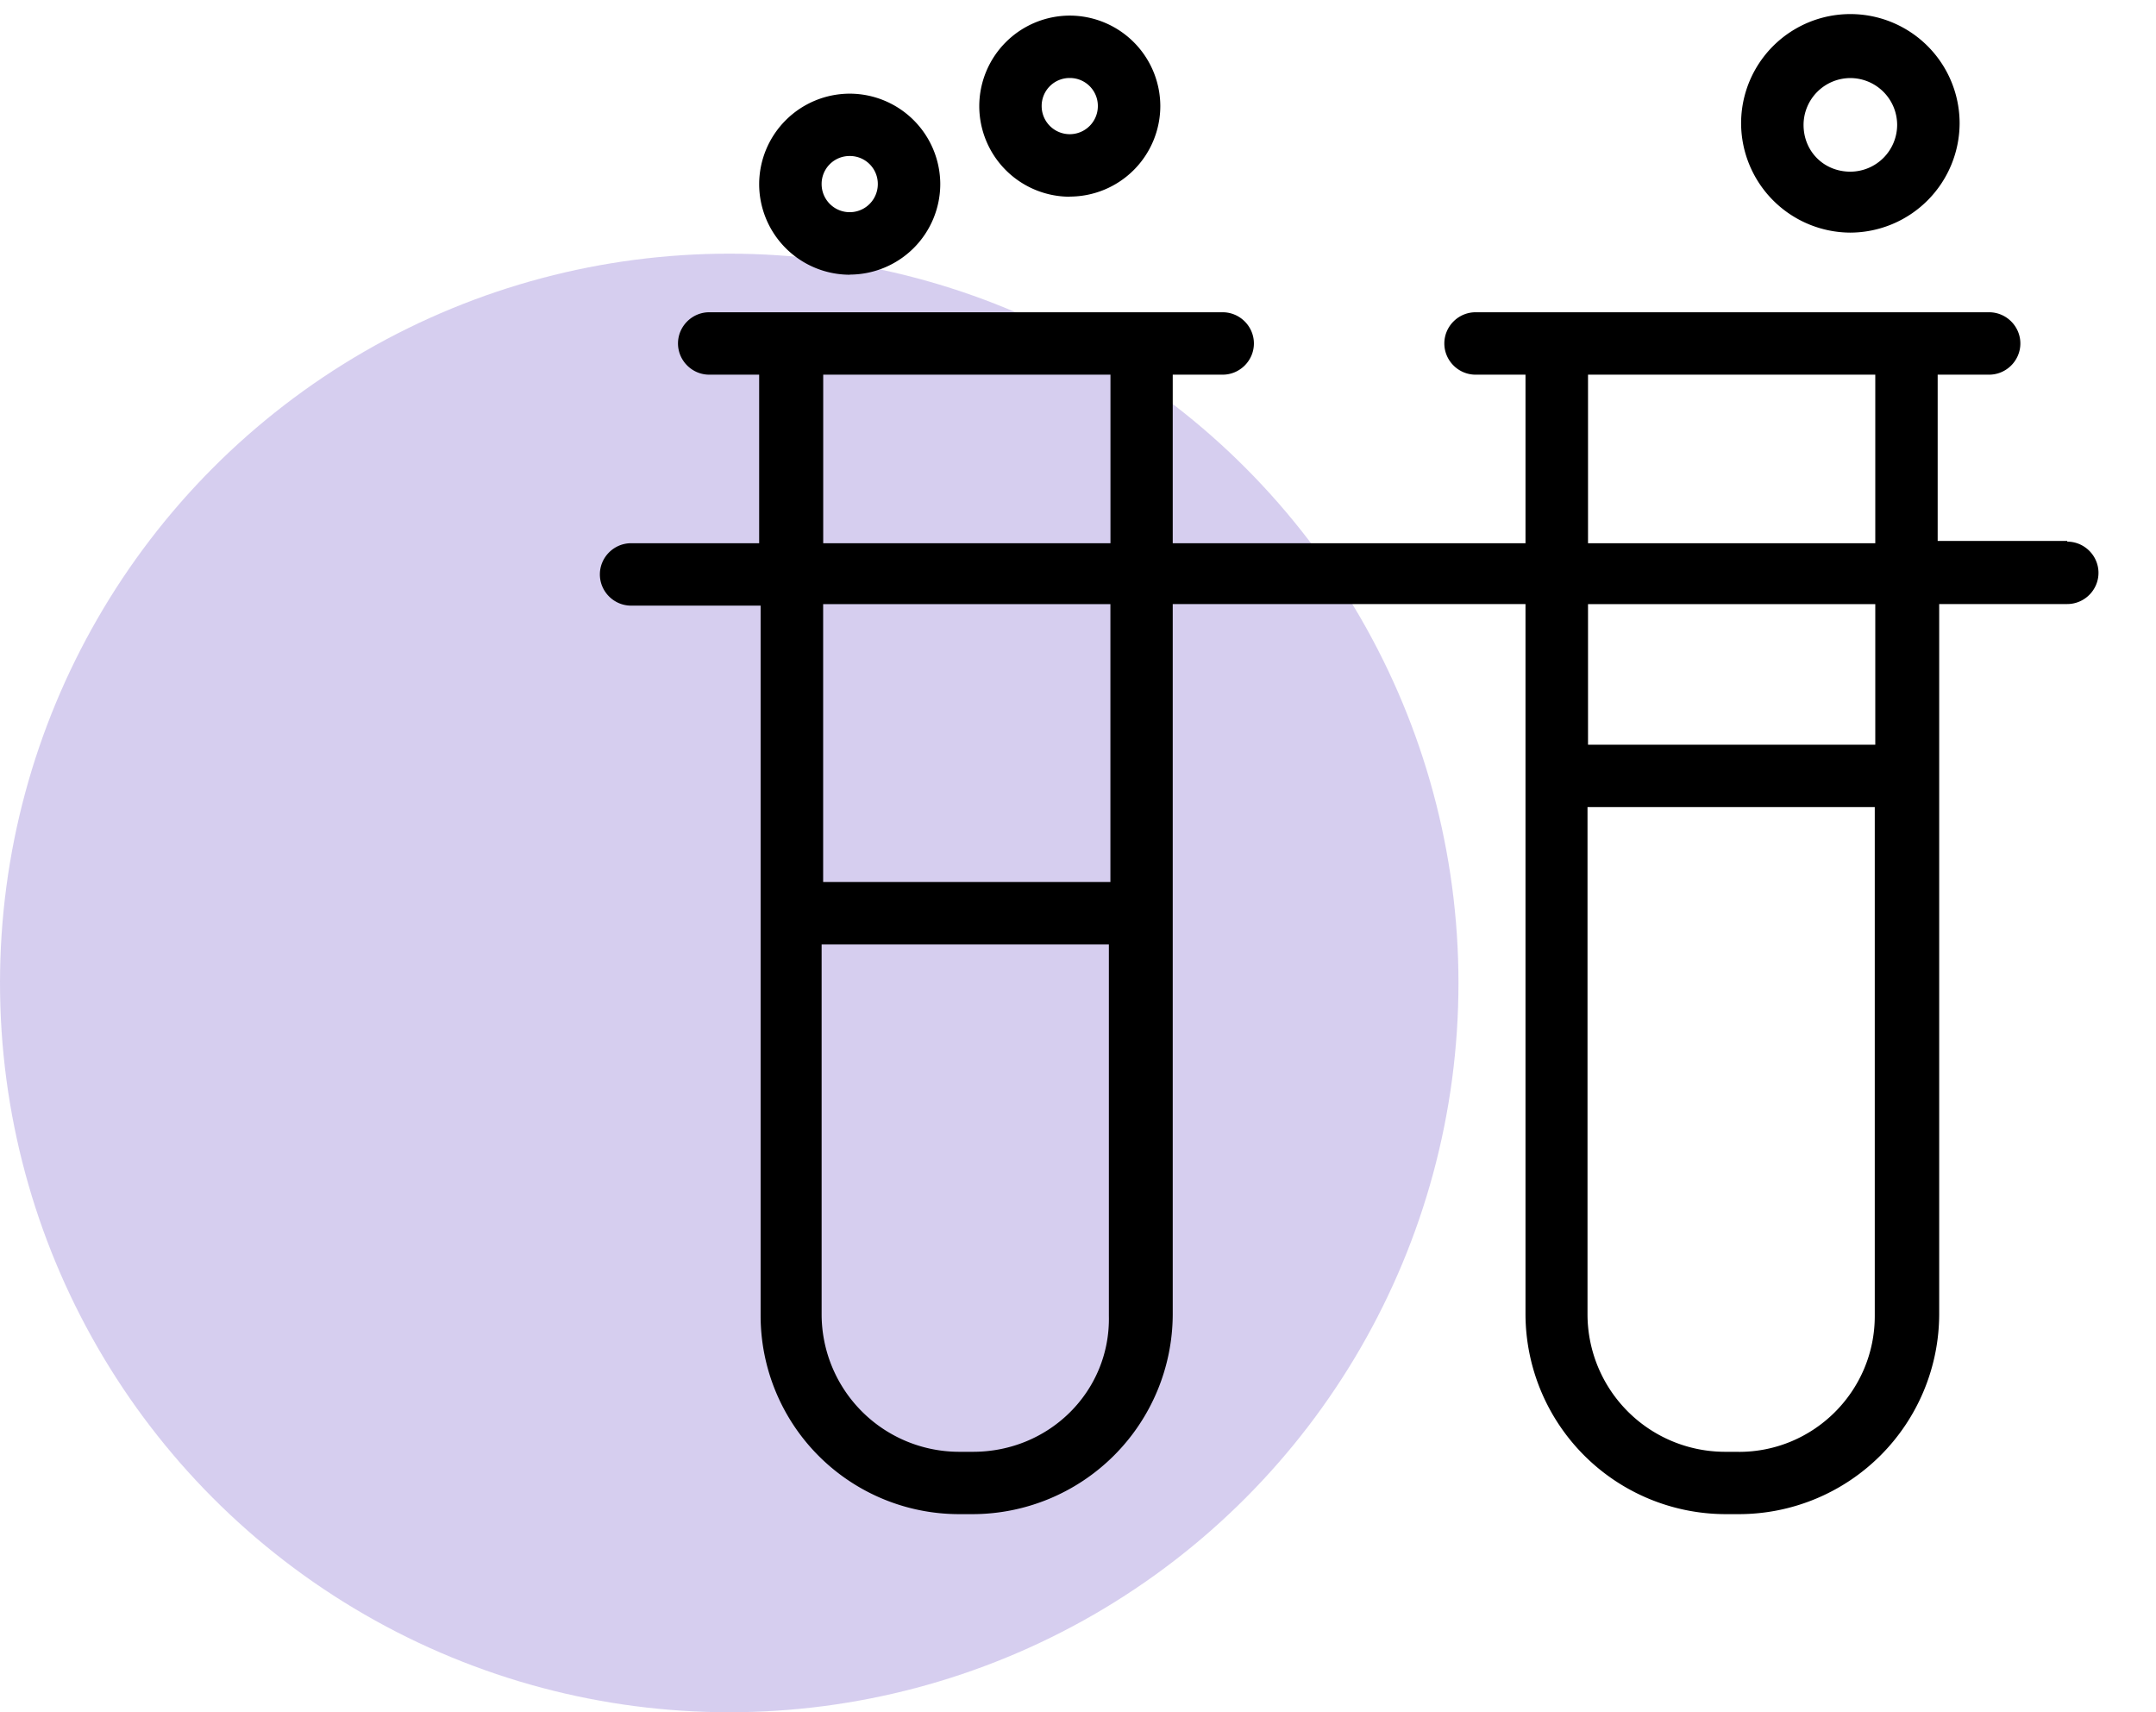 <svg xmlns="http://www.w3.org/2000/svg" width="34" height="27" fill-rule="evenodd" xmlns:v="https://vecta.io/nano"><circle fill="#ae9fe1" opacity=".5" cx="11.5" cy="15.5" r="11.5"/><path d="M29.18 3.668a1.73 1.73 0 0 0 1.723-1.723 1.723 1.723 0 1 0-3.446 0 1.73 1.73 0 0 0 1.723 1.723zm0-2.437a.74.74 0 0 1 .738.738.74.74 0 0 1-.738.738c-.418 0-.738-.32-.738-.738a.74.74 0 0 1 .738-.738zM13.4 4.33a1.43 1.43 0 0 0 1.428-1.428A1.43 1.43 0 0 0 13.4 1.477a1.43 1.43 0 0 0-1.428 1.428A1.43 1.43 0 0 0 13.4 4.332zm0-1.87a.44.44 0 0 1 .443.443.443.443 0 1 1-.886 0 .44.44 0 0 1 .443-.443zm3.47.64a1.43 1.43 0 0 0 1.428-1.428A1.43 1.43 0 0 0 16.871.246a1.43 1.43 0 0 0-1.428 1.428 1.43 1.43 0 0 0 1.428 1.428zm0-1.87a.44.44 0 0 1 .443.443.443.443 0 1 1-.886 0 .44.44 0 0 1 .443-.443zm15.73 7.3h-2.043V5.908h.812c.27 0 .492-.222.492-.492s-.222-.492-.492-.492h-8.1c-.27 0-.492.222-.492.492s.222.492.492.492h.788v2.658h-5.563V5.908h.788c.27 0 .492-.222.492-.492s-.222-.492-.492-.492h-8.098c-.27 0-.492.222-.492.492s.222.492.492.492h.788v2.658h-2.02c-.27 0-.492.222-.492.492s.222.492.492.492h2.043v11.2a3.13 3.13 0 0 0 3.126 3.126h.222a3.16 3.16 0 0 0 3.151-3.151v-11.2h5.563v11.2a3.16 3.16 0 0 0 3.151 3.151h.222a3.16 3.16 0 0 0 3.151-3.151v-11.2h2.02c.27 0 .492-.222.492-.492s-.222-.492-.492-.492zM12.982 5.908h4.53v2.658h-4.53V5.908zm2.363 16.985h-.222a2.17 2.17 0 0 1-2.166-2.166v-5.834h4.53v5.858c.025 1.182-.935 2.142-2.142 2.142zm2.166-8.985h-4.53V9.526h4.53v4.382zm7.532-8h4.53v2.658h-4.53V5.908zm2.388 16.985h-.23a2.17 2.17 0 0 1-2.166-2.166v-8h4.53v8.025c0 1.182-.96 2.142-2.142 2.142zm2.142-11.15h-4.53V9.526h4.53v2.215z" fill-rule="nonzero"/></svg>